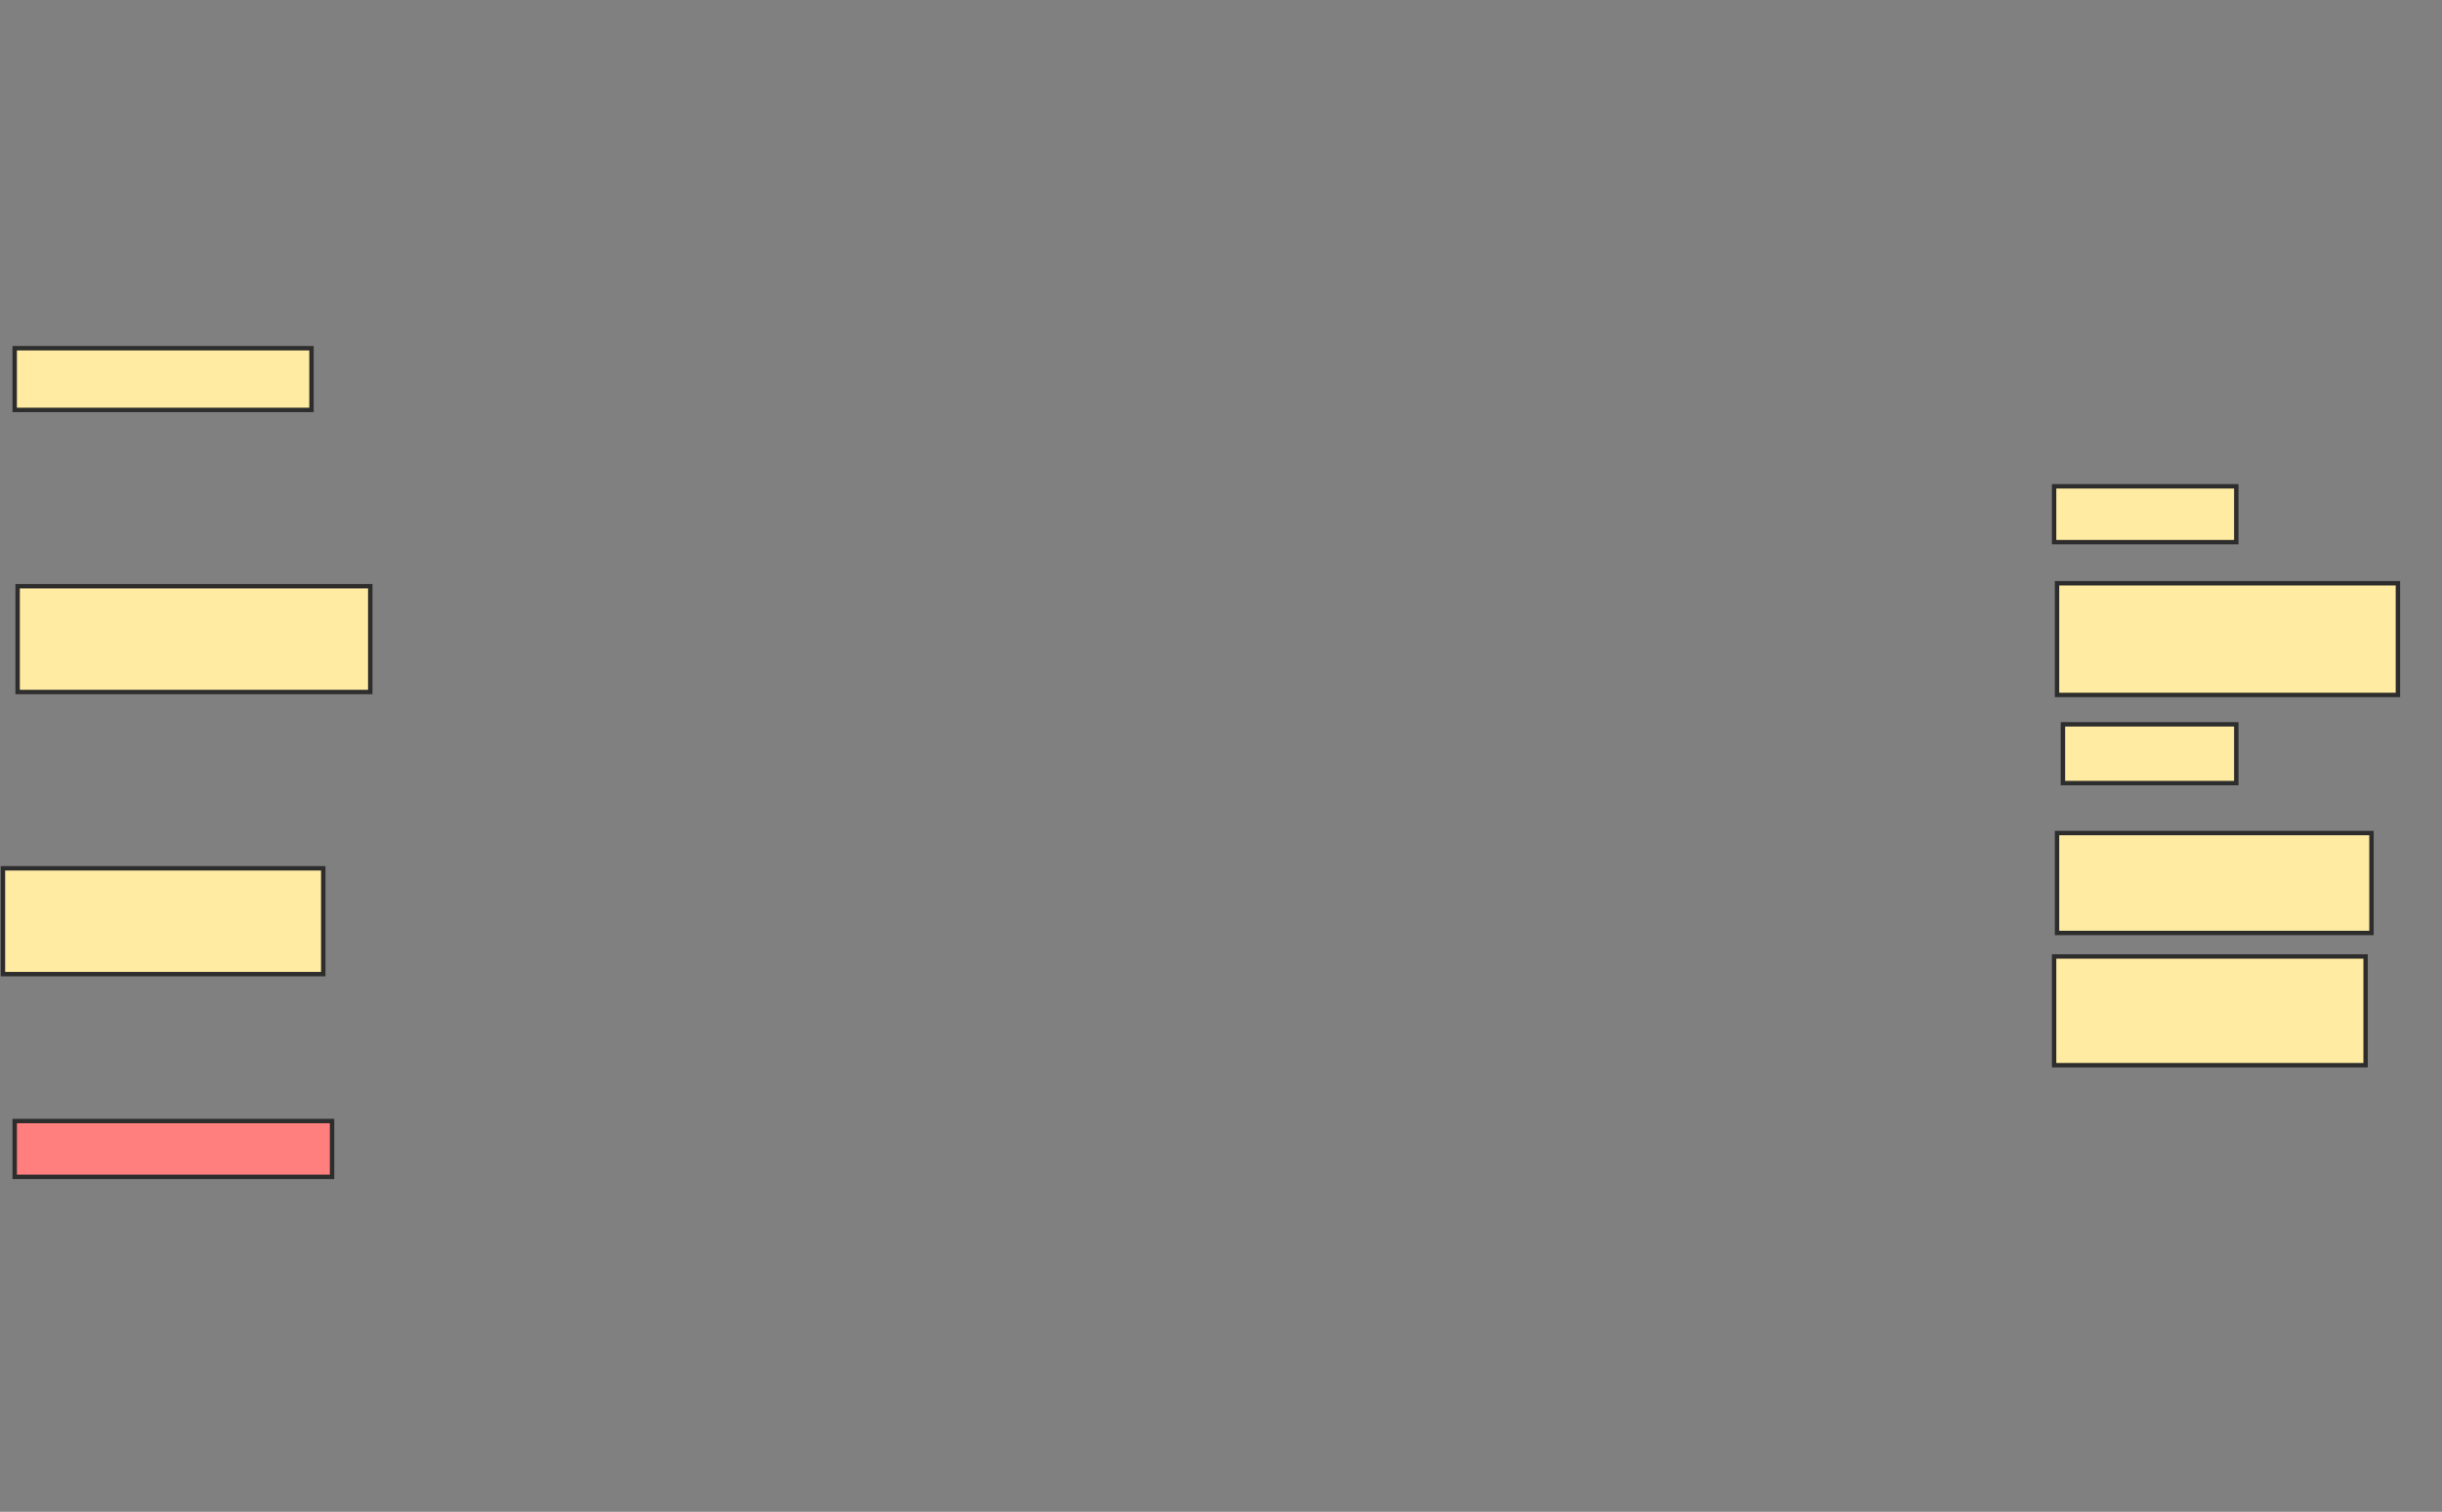 <svg xmlns="http://www.w3.org/2000/svg" width="554" height="343">
 <rect width="100%" height="100%" fill="#808080" stroke="none"/>
 <!-- Created with Image Occlusion Enhanced -->
 <g>
  <title>Labels</title>
 </g>
 <g>
  <title>Masks</title>
  <rect id="c988a9dd640c4f9ea568b28ddc747fb1-ao-1" height="14" width="67.333" y="79" x="3.333" stroke-linecap="null" stroke-linejoin="null" stroke-dasharray="null" stroke="#2D2D2D" fill="#FFEBA2"/>
  <rect id="c988a9dd640c4f9ea568b28ddc747fb1-ao-2" height="24" width="80" y="133" x="4" stroke-linecap="null" stroke-linejoin="null" stroke-dasharray="null" stroke="#2D2D2D" fill="#FFEBA2"/>
  <rect id="c988a9dd640c4f9ea568b28ddc747fb1-ao-3" height="24" width="72.667" y="197" x="0.667" stroke-linecap="null" stroke-linejoin="null" stroke-dasharray="null" stroke="#2D2D2D" fill="#FFEBA2"/>
  <rect id="c988a9dd640c4f9ea568b28ddc747fb1-ao-4" height="12.667" width="72" y="254.333" x="3.333" stroke-linecap="null" stroke-linejoin="null" stroke-dasharray="null" stroke="#2D2D2D" fill="#FF7E7E" class="qshape"/>
  <rect id="c988a9dd640c4f9ea568b28ddc747fb1-ao-5" height="12.667" width="41.333" y="110.333" x="466" stroke-linecap="null" stroke-linejoin="null" stroke-dasharray="null" stroke="#2D2D2D" fill="#FFEBA2"/>
  <rect id="c988a9dd640c4f9ea568b28ddc747fb1-ao-6" height="25.333" width="77.333" y="132.333" x="466.667" stroke-linecap="null" stroke-linejoin="null" stroke-dasharray="null" stroke="#2D2D2D" fill="#FFEBA2"/>
  <rect id="c988a9dd640c4f9ea568b28ddc747fb1-ao-7" height="13.333" width="39.333" y="164.333" x="468" stroke-linecap="null" stroke-linejoin="null" stroke-dasharray="null" stroke="#2D2D2D" fill="#FFEBA2"/>
  <rect id="c988a9dd640c4f9ea568b28ddc747fb1-ao-8" height="22.667" width="71.333" y="189" x="466.667" stroke-linecap="null" stroke-linejoin="null" stroke-dasharray="null" stroke="#2D2D2D" fill="#FFEBA2"/>
  <rect id="c988a9dd640c4f9ea568b28ddc747fb1-ao-9" height="24.667" width="70.667" y="217" x="466" stroke-linecap="null" stroke-linejoin="null" stroke-dasharray="null" stroke="#2D2D2D" fill="#FFEBA2"/>
 </g>
</svg>